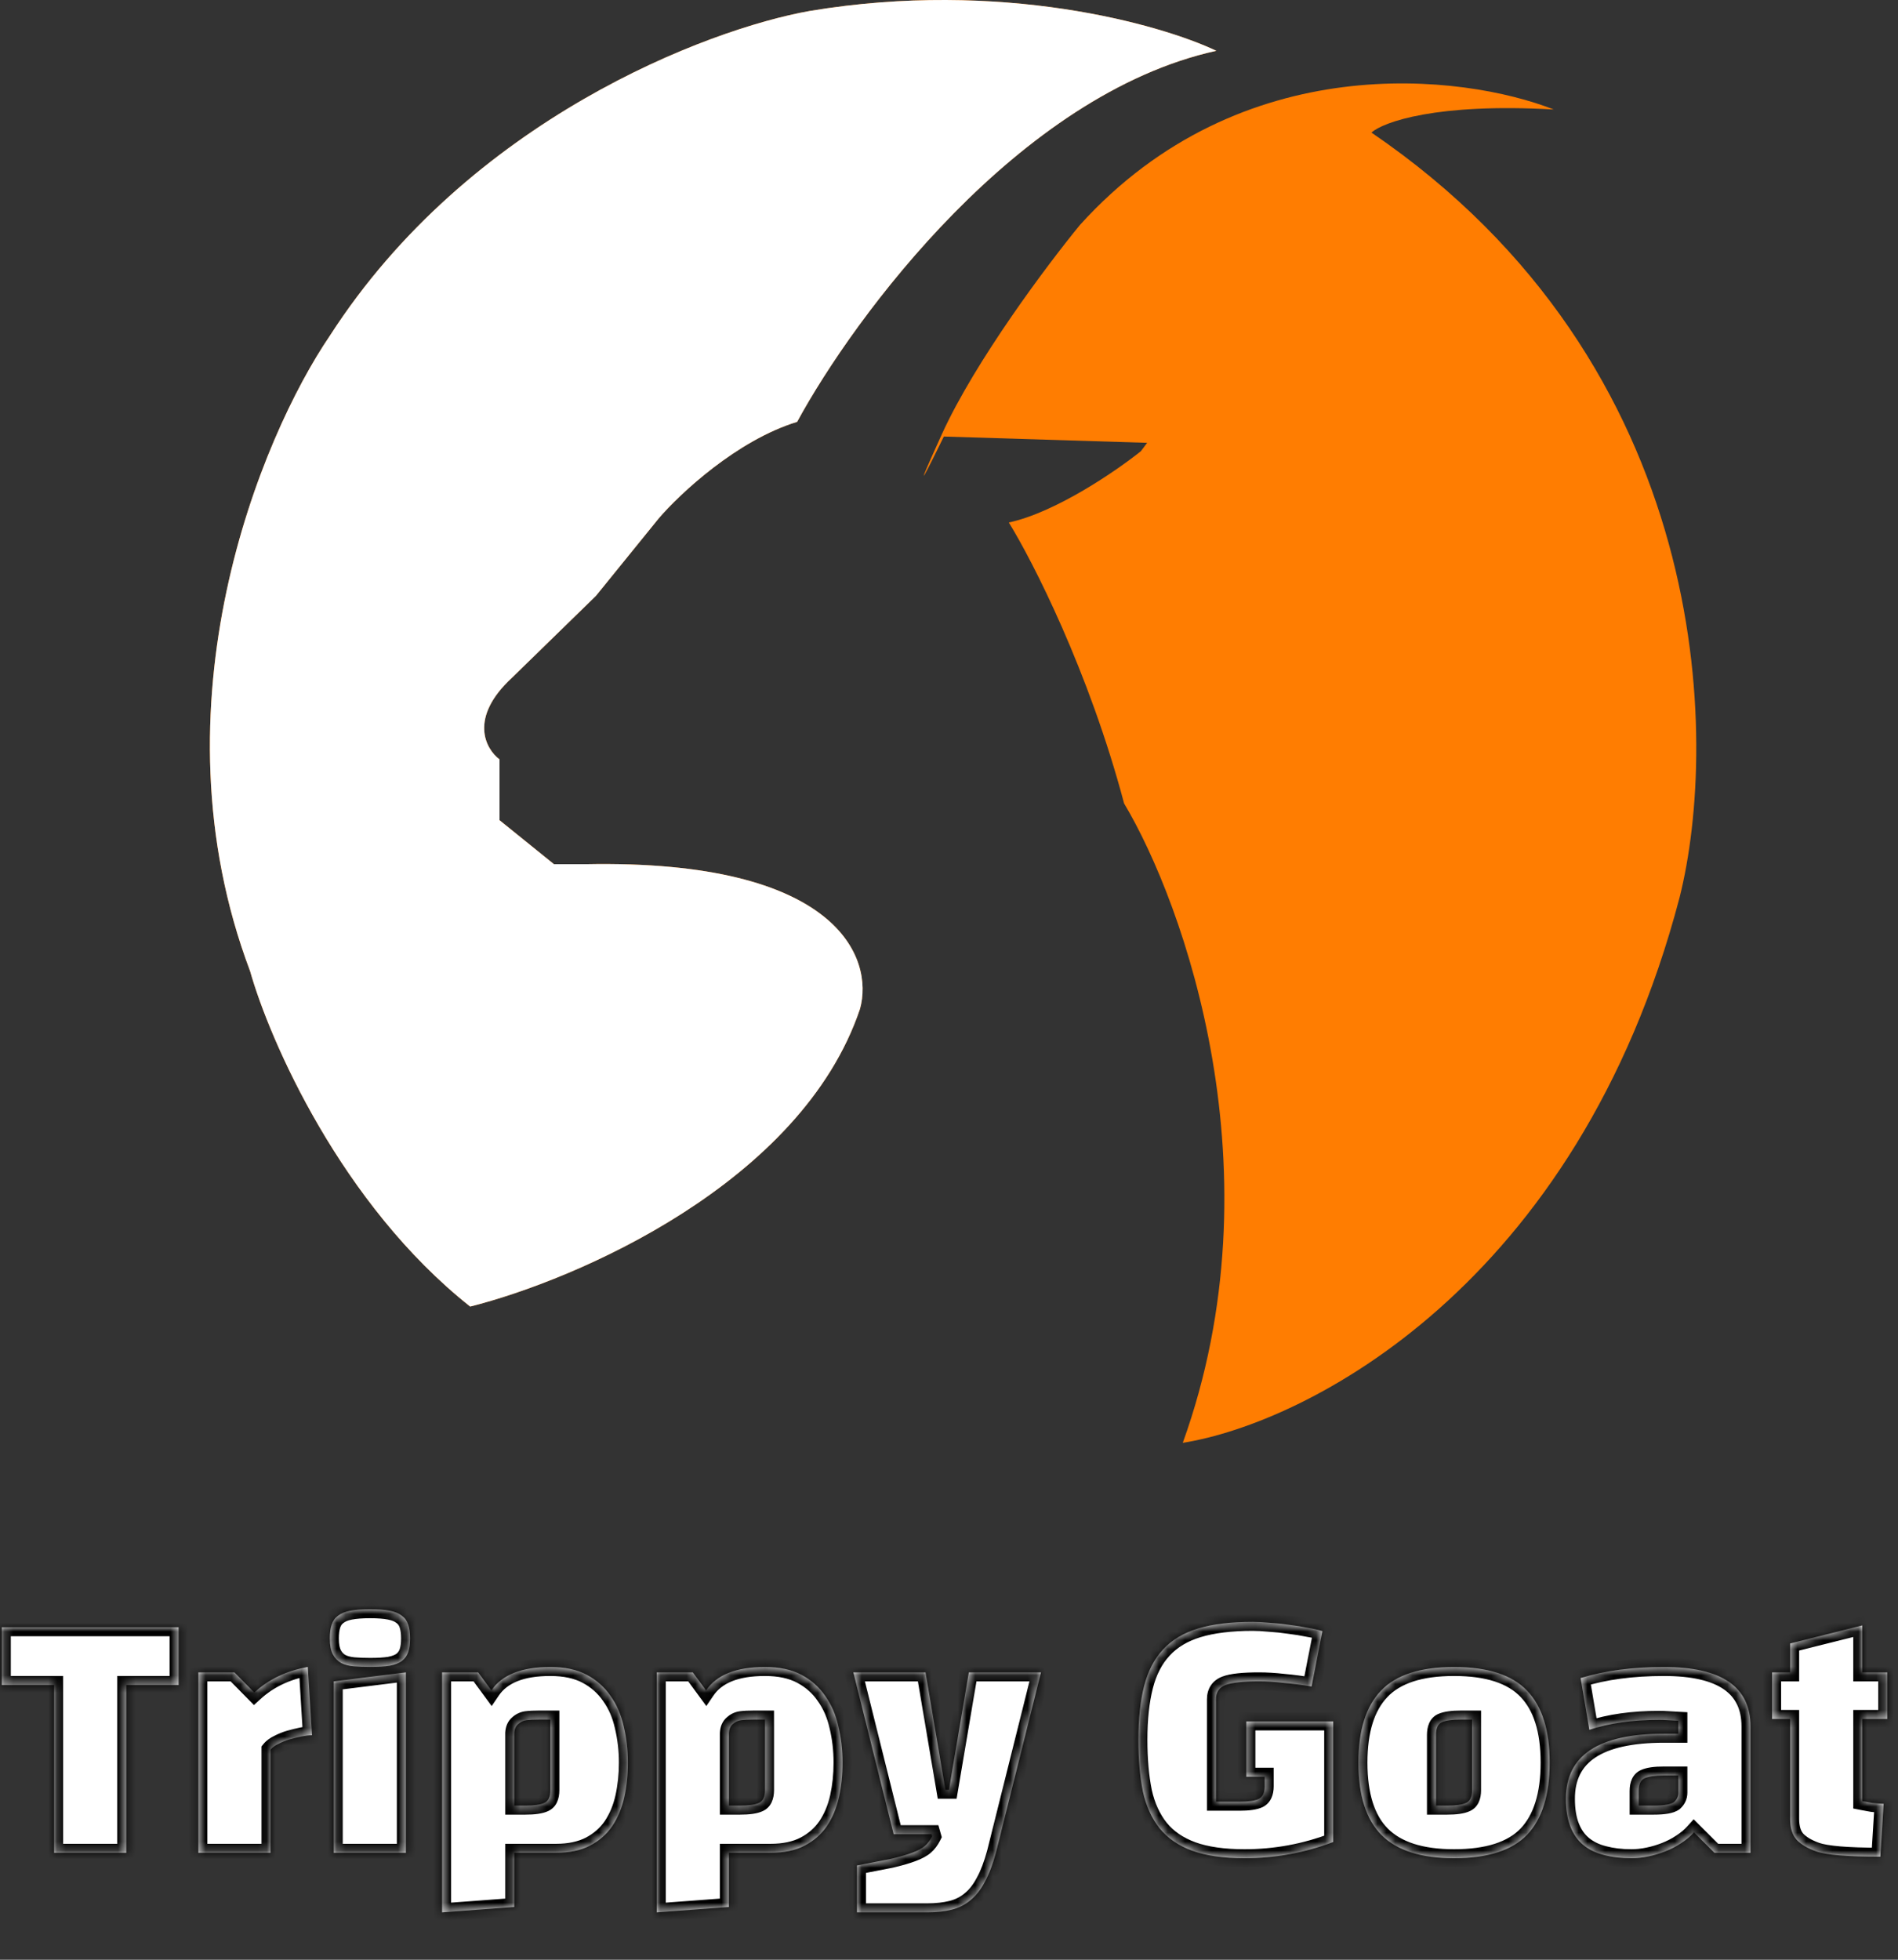 <svg width="217" height="224" viewBox="0 0 217 224" fill="none" xmlns="http://www.w3.org/2000/svg">
<rect x="0" y="0" width="217" height="224" fill="#333333" stroke="none"/>
<mask id="path-1-inside-1_912_2093" fill="white">
<path d="M20.421 185.997H0.206V192.597H6.188V211.781H14.439V192.597H20.421V185.997ZM22.677 211.781V191.154H26.803L29.072 193.457C30.722 191.944 32.762 190.97 35.191 190.535L35.672 198.339C35.352 198.339 34.962 198.385 34.504 198.476C34.045 198.568 33.575 198.683 33.094 198.82C32.636 198.958 32.212 199.13 31.822 199.336C31.432 199.519 31.134 199.737 30.928 199.989V211.781H22.677ZM46.406 211.781H38.155V192.185L46.406 191.154V211.781ZM37.708 187.269C37.708 186.65 37.776 186.134 37.914 185.722C38.051 185.286 38.292 184.942 38.636 184.69C38.98 184.415 39.45 184.22 40.045 184.106C40.641 183.991 41.398 183.934 42.315 183.934C43.231 183.934 43.976 183.991 44.549 184.106C45.145 184.22 45.615 184.415 45.959 184.69C46.303 184.942 46.543 185.286 46.681 185.722C46.818 186.134 46.887 186.65 46.887 187.269C46.887 187.887 46.818 188.403 46.681 188.816C46.543 189.228 46.303 189.572 45.959 189.847C45.615 190.099 45.145 190.283 44.549 190.397C43.976 190.489 43.231 190.535 42.315 190.535C41.65 190.535 41.031 190.512 40.458 190.466C39.908 190.42 39.427 190.294 39.014 190.088C38.602 189.859 38.281 189.526 38.051 189.091C37.822 188.655 37.708 188.048 37.708 187.269ZM50.543 218.588V191.154H54.669L56.181 193.216C57.396 191.429 59.642 190.535 62.92 190.535C64.57 190.535 65.957 190.833 67.08 191.429C68.203 192.024 69.108 192.827 69.796 193.835C70.506 194.821 71.01 195.978 71.308 197.307C71.629 198.637 71.79 200.023 71.79 201.467C71.79 202.865 71.652 204.183 71.377 205.421C71.102 206.659 70.644 207.759 70.002 208.721C69.36 209.661 68.512 210.406 67.458 210.956C66.404 211.506 65.097 211.781 63.539 211.781H58.794V217.97L50.543 218.588ZM58.794 198.098V206.384H60.066C61.075 206.384 61.797 206.281 62.232 206.074C62.691 205.868 62.92 205.387 62.92 204.63V196.551H61.648C61.052 196.551 60.571 196.574 60.204 196.62C59.837 196.666 59.516 196.815 59.241 197.067C58.966 197.296 58.817 197.64 58.794 198.098ZM75.086 218.588V191.154H79.211L80.724 193.216C81.939 191.429 84.185 190.535 87.462 190.535C89.112 190.535 90.499 190.833 91.622 191.429C92.745 192.024 93.651 192.827 94.338 193.835C95.049 194.821 95.553 195.978 95.851 197.307C96.172 198.637 96.332 200.023 96.332 201.467C96.332 202.865 96.195 204.183 95.92 205.421C95.645 206.659 95.186 207.759 94.544 208.721C93.903 209.661 93.055 210.406 92 210.956C90.946 211.506 89.64 211.781 88.081 211.781H83.337V217.97L75.086 218.588ZM83.337 198.098V206.384H84.609C85.617 206.384 86.339 206.281 86.775 206.074C87.233 205.868 87.462 205.387 87.462 204.63V196.551H86.19C85.594 196.551 85.113 196.574 84.746 196.62C84.38 196.666 84.059 196.815 83.784 197.067C83.509 197.296 83.36 197.64 83.337 198.098ZM106.504 209.65H102.172L97.565 191.154H105.816L108.085 204.562H108.498L110.767 191.154H119.018L113.861 211.781C113.495 213.134 113.07 214.245 112.589 215.116C112.131 215.987 111.592 216.675 110.973 217.179C110.355 217.706 109.633 218.073 108.807 218.279C108.005 218.485 107.066 218.588 105.988 218.588H97.978V213.225L101.863 212.469C103.857 212.01 105.152 211.518 105.748 210.991C105.908 210.853 106.057 210.693 106.195 210.509C106.332 210.326 106.458 210.12 106.573 209.89L106.504 209.65ZM144.591 204.183V203.083H142.493V196.757H152.429V210.544C149.175 211.781 145.794 212.4 142.287 212.4C139.881 212.4 137.887 212.114 136.305 211.541C134.747 210.968 133.509 210.12 132.592 208.997C131.675 207.851 131.034 206.441 130.667 204.768C130.323 203.072 130.151 201.101 130.151 198.855C130.151 196.471 130.369 194.431 130.804 192.735C131.24 191.016 131.962 189.618 132.97 188.541C133.979 187.441 135.32 186.638 136.993 186.134C138.666 185.63 140.74 185.378 143.215 185.378C143.765 185.378 144.407 185.412 145.141 185.481C145.897 185.527 146.653 185.607 147.41 185.722C148.166 185.813 148.877 185.928 149.541 186.065C150.229 186.18 150.779 186.306 151.191 186.444L149.954 192.769C148.831 192.586 147.765 192.448 146.757 192.357C145.748 192.242 144.808 192.185 143.937 192.185C142.127 192.185 140.855 192.322 140.121 192.597C139.388 192.873 139.021 193.423 139.021 194.248V205.937H141.737C142.746 205.937 143.468 205.834 143.903 205.627C144.361 205.398 144.591 204.917 144.591 204.183ZM155.308 201.467C155.308 197.777 156.167 195.038 157.886 193.251C159.605 191.44 162.39 190.535 166.24 190.535C170.091 190.535 172.876 191.44 174.595 193.251C176.314 195.038 177.173 197.777 177.173 201.467C177.173 205.157 176.314 207.908 174.595 209.718C172.876 211.506 170.091 212.4 166.24 212.4C162.481 212.4 159.72 211.518 157.955 209.753C156.19 207.988 155.308 205.226 155.308 201.467ZM164.178 198.304V206.384H165.45C166.458 206.384 167.18 206.281 167.615 206.074C168.074 205.868 168.303 205.387 168.303 204.63V196.551H167.031C166.023 196.551 165.289 196.654 164.831 196.861C164.395 197.067 164.178 197.548 164.178 198.304ZM190.237 190.535C196.838 190.535 200.139 192.804 200.139 197.342V211.781H196.013L193.675 209.443C193.263 209.902 192.77 210.314 192.197 210.681C191.647 211.048 191.051 211.357 190.409 211.609C189.768 211.861 189.114 212.056 188.45 212.194C187.785 212.331 187.143 212.4 186.524 212.4C185.356 212.4 184.301 212.274 183.362 212.022C182.445 211.793 181.666 211.415 181.024 210.887C180.382 210.36 179.889 209.661 179.545 208.79C179.202 207.919 179.03 206.854 179.03 205.593C179.03 200.642 182.766 198.167 190.237 198.167H191.888V196.689C191.452 196.666 191.051 196.643 190.684 196.62C190.341 196.597 190.02 196.585 189.722 196.585C186.628 196.585 183.957 196.964 181.711 197.72L180.714 191.807C183.465 190.959 186.639 190.535 190.237 190.535ZM187.35 204.699V206.384H189.069C190.26 206.384 191.04 206.246 191.406 205.971C191.727 205.673 191.888 205.318 191.888 204.905V202.946H190.203C189.218 202.946 188.496 203.049 188.037 203.255C187.579 203.461 187.35 203.943 187.35 204.699ZM204.666 196.482H202.603V191.154H204.666V187.853L212.917 185.79V191.154H215.771V196.482H212.917V205.868C213.261 205.937 213.639 206.005 214.052 206.074C214.464 206.12 214.9 206.154 215.358 206.177L214.98 212.228C211.221 212.228 208.769 212.022 207.623 211.609C206.66 211.266 205.927 210.83 205.422 210.303C204.918 209.753 204.666 208.951 204.666 207.896V196.482Z"/>
</mask>
<path d="M20.421 185.997H0.206V192.597H6.188V211.781H14.439V192.597H20.421V185.997ZM22.677 211.781V191.154H26.803L29.072 193.457C30.722 191.944 32.762 190.97 35.191 190.535L35.672 198.339C35.352 198.339 34.962 198.385 34.504 198.476C34.045 198.568 33.575 198.683 33.094 198.82C32.636 198.958 32.212 199.13 31.822 199.336C31.432 199.519 31.134 199.737 30.928 199.989V211.781H22.677ZM46.406 211.781H38.155V192.185L46.406 191.154V211.781ZM37.708 187.269C37.708 186.65 37.776 186.134 37.914 185.722C38.051 185.286 38.292 184.942 38.636 184.69C38.98 184.415 39.45 184.22 40.045 184.106C40.641 183.991 41.398 183.934 42.315 183.934C43.231 183.934 43.976 183.991 44.549 184.106C45.145 184.22 45.615 184.415 45.959 184.69C46.303 184.942 46.543 185.286 46.681 185.722C46.818 186.134 46.887 186.65 46.887 187.269C46.887 187.887 46.818 188.403 46.681 188.816C46.543 189.228 46.303 189.572 45.959 189.847C45.615 190.099 45.145 190.283 44.549 190.397C43.976 190.489 43.231 190.535 42.315 190.535C41.65 190.535 41.031 190.512 40.458 190.466C39.908 190.42 39.427 190.294 39.014 190.088C38.602 189.859 38.281 189.526 38.051 189.091C37.822 188.655 37.708 188.048 37.708 187.269ZM50.543 218.588V191.154H54.669L56.181 193.216C57.396 191.429 59.642 190.535 62.92 190.535C64.57 190.535 65.957 190.833 67.08 191.429C68.203 192.024 69.108 192.827 69.796 193.835C70.506 194.821 71.01 195.978 71.308 197.307C71.629 198.637 71.79 200.023 71.79 201.467C71.79 202.865 71.652 204.183 71.377 205.421C71.102 206.659 70.644 207.759 70.002 208.721C69.36 209.661 68.512 210.406 67.458 210.956C66.404 211.506 65.097 211.781 63.539 211.781H58.794V217.97L50.543 218.588ZM58.794 198.098V206.384H60.066C61.075 206.384 61.797 206.281 62.232 206.074C62.691 205.868 62.92 205.387 62.92 204.63V196.551H61.648C61.052 196.551 60.571 196.574 60.204 196.62C59.837 196.666 59.516 196.815 59.241 197.067C58.966 197.296 58.817 197.64 58.794 198.098ZM75.086 218.588V191.154H79.211L80.724 193.216C81.939 191.429 84.185 190.535 87.462 190.535C89.112 190.535 90.499 190.833 91.622 191.429C92.745 192.024 93.651 192.827 94.338 193.835C95.049 194.821 95.553 195.978 95.851 197.307C96.172 198.637 96.332 200.023 96.332 201.467C96.332 202.865 96.195 204.183 95.92 205.421C95.645 206.659 95.186 207.759 94.544 208.721C93.903 209.661 93.055 210.406 92 210.956C90.946 211.506 89.64 211.781 88.081 211.781H83.337V217.97L75.086 218.588ZM83.337 198.098V206.384H84.609C85.617 206.384 86.339 206.281 86.775 206.074C87.233 205.868 87.462 205.387 87.462 204.63V196.551H86.19C85.594 196.551 85.113 196.574 84.746 196.62C84.38 196.666 84.059 196.815 83.784 197.067C83.509 197.296 83.36 197.64 83.337 198.098ZM106.504 209.65H102.172L97.565 191.154H105.816L108.085 204.562H108.498L110.767 191.154H119.018L113.861 211.781C113.495 213.134 113.07 214.245 112.589 215.116C112.131 215.987 111.592 216.675 110.973 217.179C110.355 217.706 109.633 218.073 108.807 218.279C108.005 218.485 107.066 218.588 105.988 218.588H97.978V213.225L101.863 212.469C103.857 212.01 105.152 211.518 105.748 210.991C105.908 210.853 106.057 210.693 106.195 210.509C106.332 210.326 106.458 210.12 106.573 209.89L106.504 209.65ZM144.591 204.183V203.083H142.493V196.757H152.429V210.544C149.175 211.781 145.794 212.4 142.287 212.4C139.881 212.4 137.887 212.114 136.305 211.541C134.747 210.968 133.509 210.12 132.592 208.997C131.675 207.851 131.034 206.441 130.667 204.768C130.323 203.072 130.151 201.101 130.151 198.855C130.151 196.471 130.369 194.431 130.804 192.735C131.24 191.016 131.962 189.618 132.97 188.541C133.979 187.441 135.32 186.638 136.993 186.134C138.666 185.63 140.74 185.378 143.215 185.378C143.765 185.378 144.407 185.412 145.141 185.481C145.897 185.527 146.653 185.607 147.41 185.722C148.166 185.813 148.877 185.928 149.541 186.065C150.229 186.18 150.779 186.306 151.191 186.444L149.954 192.769C148.831 192.586 147.765 192.448 146.757 192.357C145.748 192.242 144.808 192.185 143.937 192.185C142.127 192.185 140.855 192.322 140.121 192.597C139.388 192.873 139.021 193.423 139.021 194.248V205.937H141.737C142.746 205.937 143.468 205.834 143.903 205.627C144.361 205.398 144.591 204.917 144.591 204.183ZM155.308 201.467C155.308 197.777 156.167 195.038 157.886 193.251C159.605 191.44 162.39 190.535 166.24 190.535C170.091 190.535 172.876 191.44 174.595 193.251C176.314 195.038 177.173 197.777 177.173 201.467C177.173 205.157 176.314 207.908 174.595 209.718C172.876 211.506 170.091 212.4 166.24 212.4C162.481 212.4 159.72 211.518 157.955 209.753C156.19 207.988 155.308 205.226 155.308 201.467ZM164.178 198.304V206.384H165.45C166.458 206.384 167.18 206.281 167.615 206.074C168.074 205.868 168.303 205.387 168.303 204.63V196.551H167.031C166.023 196.551 165.289 196.654 164.831 196.861C164.395 197.067 164.178 197.548 164.178 198.304ZM190.237 190.535C196.838 190.535 200.139 192.804 200.139 197.342V211.781H196.013L193.675 209.443C193.263 209.902 192.77 210.314 192.197 210.681C191.647 211.048 191.051 211.357 190.409 211.609C189.768 211.861 189.114 212.056 188.45 212.194C187.785 212.331 187.143 212.4 186.524 212.4C185.356 212.4 184.301 212.274 183.362 212.022C182.445 211.793 181.666 211.415 181.024 210.887C180.382 210.36 179.889 209.661 179.545 208.79C179.202 207.919 179.03 206.854 179.03 205.593C179.03 200.642 182.766 198.167 190.237 198.167H191.888V196.689C191.452 196.666 191.051 196.643 190.684 196.62C190.341 196.597 190.02 196.585 189.722 196.585C186.628 196.585 183.957 196.964 181.711 197.72L180.714 191.807C183.465 190.959 186.639 190.535 190.237 190.535ZM187.35 204.699V206.384H189.069C190.26 206.384 191.04 206.246 191.406 205.971C191.727 205.673 191.888 205.318 191.888 204.905V202.946H190.203C189.218 202.946 188.496 203.049 188.037 203.255C187.579 203.461 187.35 203.943 187.35 204.699ZM204.666 196.482H202.603V191.154H204.666V187.853L212.917 185.79V191.154H215.771V196.482H212.917V205.868C213.261 205.937 213.639 206.005 214.052 206.074C214.464 206.12 214.9 206.154 215.358 206.177L214.98 212.228C211.221 212.228 208.769 212.022 207.623 211.609C206.66 211.266 205.927 210.83 205.422 210.303C204.918 209.753 204.666 208.951 204.666 207.896V196.482Z" fill="white"/>
<path d="M20.421 185.997H21.453V184.965H20.421V185.997ZM0.206 185.997V184.965H-0.825V185.997H0.206ZM0.206 192.597H-0.825V193.629H0.206V192.597ZM6.188 192.597H7.22V191.566H6.188V192.597ZM6.188 211.781H5.157V212.813H6.188V211.781ZM14.439 211.781V212.813H15.471V211.781H14.439ZM14.439 192.597V191.566H13.408V192.597H14.439ZM20.421 192.597V193.629H21.453V192.597H20.421ZM20.421 184.965H0.206V187.028H20.421V184.965ZM-0.825 185.997V192.597H1.238V185.997H-0.825ZM0.206 193.629H6.188V191.566H0.206V193.629ZM5.157 192.597V211.781H7.22V192.597H5.157ZM6.188 212.813H14.439V210.75H6.188V212.813ZM15.471 211.781V192.597H13.408V211.781H15.471ZM14.439 193.629H20.421V191.566H14.439V193.629ZM21.453 192.597V185.997H19.39V192.597H21.453ZM22.677 211.781H21.646V212.813H22.677V211.781ZM22.677 191.154V190.122H21.646V191.154H22.677ZM26.803 191.154L27.537 190.43L27.234 190.122H26.803V191.154ZM29.072 193.457L28.337 194.181L29.035 194.89L29.769 194.217L29.072 193.457ZM35.191 190.535L36.221 190.471L36.149 189.315L35.009 189.519L35.191 190.535ZM35.672 198.339V199.37H36.77L36.702 198.275L35.672 198.339ZM33.094 198.82L32.811 197.828L32.798 197.832L33.094 198.82ZM31.822 199.336L32.261 200.269L32.283 200.259L32.305 200.247L31.822 199.336ZM30.928 199.989L30.13 199.336L29.897 199.621V199.989H30.928ZM30.928 211.781V212.813H31.959V211.781H30.928ZM23.708 211.781V191.154H21.646V211.781H23.708ZM22.677 192.185H26.803V190.122H22.677V192.185ZM26.068 191.877L28.337 194.181L29.806 192.733L27.537 190.43L26.068 191.877ZM29.769 194.217C31.26 192.85 33.116 191.955 35.373 191.55L35.009 189.519C32.408 189.986 30.183 191.039 28.375 192.697L29.769 194.217ZM34.162 190.598L34.643 198.402L36.702 198.275L36.221 190.471L34.162 190.598ZM35.672 197.307C35.261 197.307 34.799 197.365 34.301 197.465L34.706 199.488C35.125 199.404 35.443 199.37 35.672 199.37V197.307ZM34.301 197.465C33.814 197.563 33.317 197.684 32.811 197.828L33.377 199.812C33.834 199.681 34.277 199.574 34.706 199.488L34.301 197.465ZM32.798 197.832C32.28 197.987 31.793 198.184 31.339 198.424L32.305 200.247C32.63 200.075 32.991 199.928 33.39 199.808L32.798 197.832ZM31.383 198.403C30.897 198.631 30.46 198.933 30.13 199.336L31.726 200.642C31.809 200.541 31.968 200.407 32.261 200.269L31.383 198.403ZM29.897 199.989V211.781H31.959V199.989H29.897ZM30.928 210.75H22.677V212.813H30.928V210.75ZM46.406 211.781V212.813H47.437V211.781H46.406ZM38.155 211.781H37.123V212.813H38.155V211.781ZM38.155 192.185L38.027 191.161L37.123 191.274V192.185H38.155ZM46.406 191.154H47.437V189.985L46.278 190.13L46.406 191.154ZM37.914 185.722L38.892 186.048L38.895 186.04L38.897 186.032L37.914 185.722ZM38.636 184.69L39.246 185.522L39.263 185.509L39.28 185.496L38.636 184.69ZM40.045 184.106L39.851 183.093V183.093L40.045 184.106ZM44.549 184.106L44.347 185.117L44.354 185.119L44.549 184.106ZM45.959 184.69L45.314 185.496L45.331 185.509L45.349 185.522L45.959 184.69ZM46.681 185.722L45.697 186.032L45.7 186.04L45.702 186.048L46.681 185.722ZM46.681 188.816L47.659 189.142V189.142L46.681 188.816ZM45.959 189.847L46.569 190.679L46.586 190.666L46.603 190.652L45.959 189.847ZM44.549 190.397L44.712 191.416L44.728 191.413L44.744 191.41L44.549 190.397ZM40.458 190.466L40.372 191.494L40.376 191.494L40.458 190.466ZM39.014 190.088L38.513 190.989L38.533 191L38.553 191.01L39.014 190.088ZM38.051 189.091L38.964 188.61L38.051 189.091ZM46.406 210.75H38.155V212.813H46.406V210.75ZM39.186 211.781V192.185H37.123V211.781H39.186ZM38.282 193.208L46.534 192.177L46.278 190.13L38.027 191.161L38.282 193.208ZM45.374 191.154V211.781H47.437V191.154H45.374ZM38.739 187.269C38.739 186.718 38.801 186.321 38.892 186.048L36.935 185.395C36.752 185.947 36.676 186.582 36.676 187.269H38.739ZM38.897 186.032C38.974 185.79 39.092 185.635 39.246 185.522L38.026 183.858C37.492 184.25 37.129 184.782 36.93 185.411L38.897 186.032ZM39.28 185.496C39.453 185.357 39.75 185.213 40.24 185.119L39.851 183.093C39.149 183.228 38.506 183.473 37.992 183.885L39.28 185.496ZM40.24 185.119C40.748 185.021 41.434 184.965 42.315 184.965V182.902C41.362 182.902 40.534 182.961 39.851 183.093L40.24 185.119ZM42.315 184.965C43.197 184.965 43.867 185.021 44.347 185.117L44.751 183.094C44.085 182.961 43.266 182.902 42.315 182.902V184.965ZM44.354 185.119C44.845 185.213 45.141 185.357 45.314 185.496L46.603 183.885C46.088 183.473 45.445 183.228 44.744 183.093L44.354 185.119ZM45.349 185.522C45.503 185.635 45.621 185.79 45.697 186.032L47.664 185.411C47.466 184.782 47.102 184.25 46.569 183.858L45.349 185.522ZM45.702 186.048C45.793 186.321 45.856 186.718 45.856 187.269H47.918C47.918 186.582 47.843 185.947 47.659 185.395L45.702 186.048ZM45.856 187.269C45.856 187.82 45.793 188.216 45.702 188.49L47.659 189.142C47.843 188.59 47.918 187.955 47.918 187.269H45.856ZM45.702 188.49C45.628 188.711 45.505 188.889 45.314 189.042L46.603 190.652C47.1 190.255 47.458 189.746 47.659 189.142L45.702 188.49ZM45.349 189.015C45.169 189.147 44.859 189.287 44.354 189.384L44.744 191.41C45.431 191.278 46.061 191.051 46.569 190.679L45.349 189.015ZM44.386 189.379C43.889 189.458 43.204 189.503 42.315 189.503V191.566C43.258 191.566 44.064 191.519 44.712 191.416L44.386 189.379ZM42.315 189.503C41.673 189.503 41.082 189.481 40.54 189.438L40.376 191.494C40.98 191.542 41.627 191.566 42.315 191.566V189.503ZM40.544 189.438C40.099 189.401 39.75 189.303 39.475 189.165L38.553 191.01C39.103 191.286 39.717 191.439 40.372 191.494L40.544 189.438ZM39.515 189.186C39.285 189.059 39.104 188.876 38.964 188.61L37.139 189.571C37.457 190.176 37.918 190.658 38.513 190.989L39.515 189.186ZM38.964 188.61C38.846 188.385 38.739 187.968 38.739 187.269H36.676C36.676 188.127 36.799 188.926 37.139 189.571L38.964 188.61ZM50.543 218.588H49.512V219.7L50.62 219.617L50.543 218.588ZM50.543 191.154V190.122H49.512V191.154H50.543ZM54.669 191.154L55.501 190.544L55.191 190.122H54.669V191.154ZM56.181 193.216L55.35 193.826L56.214 195.004L57.035 193.796L56.181 193.216ZM67.08 191.429L66.596 192.34V192.34L67.08 191.429ZM69.796 193.835L68.944 194.416L68.951 194.427L68.959 194.438L69.796 193.835ZM71.308 197.307L70.302 197.533L70.304 197.541L70.306 197.549L71.308 197.307ZM71.377 205.421L70.37 205.197V205.197L71.377 205.421ZM70.002 208.721L70.854 209.303L70.86 209.294L70.002 208.721ZM58.794 211.781V210.75H57.763V211.781H58.794ZM58.794 217.97L58.871 218.998L59.826 218.926V217.97H58.794ZM58.794 198.098L57.764 198.047L57.763 198.072V198.098H58.794ZM58.794 206.384H57.763V207.415H58.794V206.384ZM62.232 206.074L61.809 205.134L61.8 205.138L61.791 205.142L62.232 206.074ZM62.92 196.551H63.951V195.52H62.92V196.551ZM59.241 197.067L59.902 197.859L59.92 197.844L59.938 197.827L59.241 197.067ZM51.575 218.588V191.154H49.512V218.588H51.575ZM50.543 192.185H54.669V190.122H50.543V192.185ZM53.837 191.763L55.35 193.826L57.013 192.606L55.501 190.544L53.837 191.763ZM57.035 193.796C57.972 192.416 59.799 191.566 62.92 191.566V189.503C59.486 189.503 56.82 190.442 55.328 192.637L57.035 193.796ZM62.92 191.566C64.45 191.566 65.66 191.843 66.596 192.34L67.563 190.517C66.254 189.823 64.69 189.503 62.92 189.503V191.566ZM66.596 192.34C67.578 192.86 68.354 193.552 68.944 194.416L70.648 193.254C69.862 192.102 68.828 191.188 67.563 190.517L66.596 192.34ZM68.959 194.438C69.579 195.298 70.031 196.323 70.302 197.533L72.315 197.082C71.99 195.633 71.434 194.344 70.632 193.232L68.959 194.438ZM70.306 197.549C70.607 198.795 70.758 200.1 70.758 201.467H72.821C72.821 199.946 72.652 198.478 72.311 197.065L70.306 197.549ZM70.758 201.467C70.758 202.798 70.628 204.04 70.37 205.197L72.384 205.645C72.677 204.327 72.821 202.933 72.821 201.467H70.758ZM70.37 205.197C70.12 206.323 69.709 207.302 69.144 208.149L70.86 209.294C71.579 208.215 72.084 206.995 72.384 205.645L70.37 205.197ZM69.15 208.14C68.609 208.933 67.892 209.566 66.981 210.042L67.935 211.871C69.133 211.246 70.112 210.389 70.854 209.303L69.15 208.14ZM66.981 210.042C66.112 210.495 64.981 210.75 63.539 210.75V212.813C65.214 212.813 66.695 212.518 67.935 211.871L66.981 210.042ZM63.539 210.75H58.794V212.813H63.539V210.75ZM57.763 211.781V217.97H59.826V211.781H57.763ZM58.717 216.941L50.466 217.56L50.62 219.617L58.871 218.998L58.717 216.941ZM57.763 198.098V206.384H59.826V198.098H57.763ZM58.794 207.415H60.066V205.352H58.794V207.415ZM60.066 207.415C61.096 207.415 62.017 207.317 62.674 207.006L61.791 205.142C61.576 205.244 61.053 205.352 60.066 205.352V207.415ZM62.656 207.015C63.658 206.564 63.951 205.56 63.951 204.63H61.889C61.889 204.915 61.844 205.058 61.817 205.115C61.805 205.14 61.799 205.143 61.804 205.139C61.809 205.133 61.814 205.132 61.809 205.134L62.656 207.015ZM63.951 204.63V196.551H61.889V204.63H63.951ZM62.92 195.52H61.648V197.583H62.92V195.52ZM61.648 195.52C61.032 195.52 60.503 195.543 60.076 195.596L60.332 197.643C60.639 197.605 61.072 197.583 61.648 197.583V195.52ZM60.076 195.596C59.495 195.669 58.975 195.911 58.544 196.307L59.938 197.827C60.057 197.718 60.18 197.662 60.332 197.643L60.076 195.596ZM58.581 196.274C58.026 196.737 57.797 197.387 57.764 198.047L59.825 198.15C59.831 198.017 59.854 197.943 59.87 197.907C59.883 197.876 59.894 197.866 59.902 197.859L58.581 196.274ZM75.086 218.588H74.054V219.7L75.163 219.617L75.086 218.588ZM75.086 191.154V190.122H74.054V191.154H75.086ZM79.211 191.154L80.043 190.544L79.734 190.122H79.211V191.154ZM80.724 193.216L79.892 193.826L80.756 195.004L81.577 193.796L80.724 193.216ZM91.622 191.429L91.139 192.34V192.34L91.622 191.429ZM94.338 193.835L93.486 194.416L93.494 194.427L93.502 194.438L94.338 193.835ZM95.851 197.307L94.844 197.533L94.846 197.541L94.848 197.549L95.851 197.307ZM95.92 205.421L94.913 205.197V205.197L95.92 205.421ZM94.544 208.721L95.396 209.303L95.403 209.294L94.544 208.721ZM83.337 211.781V210.75H82.305V211.781H83.337ZM83.337 217.97L83.414 218.998L84.368 218.926V217.97H83.337ZM83.337 198.098L82.307 198.047L82.305 198.072V198.098H83.337ZM83.337 206.384H82.305V207.415H83.337V206.384ZM86.775 206.074L86.352 205.134L86.342 205.138L86.333 205.142L86.775 206.074ZM87.462 196.551H88.494V195.52H87.462V196.551ZM83.784 197.067L84.444 197.859L84.463 197.844L84.481 197.827L83.784 197.067ZM76.117 218.588V191.154H74.054V218.588H76.117ZM75.086 192.185H79.211V190.122H75.086V192.185ZM78.379 191.763L79.892 193.826L81.556 192.606L80.043 190.544L78.379 191.763ZM81.577 193.796C82.515 192.416 84.341 191.566 87.462 191.566V189.503C84.028 189.503 81.362 190.442 79.871 192.637L81.577 193.796ZM87.462 191.566C88.993 191.566 90.202 191.843 91.139 192.34L92.106 190.517C90.796 189.823 89.232 189.503 87.462 189.503V191.566ZM91.139 192.34C92.12 192.86 92.897 193.552 93.486 194.416L95.19 193.254C94.404 192.102 93.37 191.188 92.106 190.517L91.139 192.34ZM93.502 194.438C94.121 195.298 94.573 196.323 94.844 197.533L96.857 197.082C96.533 195.633 95.976 194.344 95.175 193.232L93.502 194.438ZM94.848 197.549C95.149 198.795 95.301 200.1 95.301 201.467H97.364C97.364 199.946 97.195 198.478 96.853 197.065L94.848 197.549ZM95.301 201.467C95.301 202.798 95.17 204.04 94.913 205.197L96.927 205.645C97.219 204.327 97.364 202.933 97.364 201.467H95.301ZM94.913 205.197C94.663 206.323 94.251 207.302 93.686 208.149L95.403 209.294C96.121 208.215 96.626 206.995 96.927 205.645L94.913 205.197ZM93.693 208.14C93.151 208.933 92.434 209.566 91.523 210.042L92.478 211.871C93.675 211.246 94.654 210.389 95.396 209.303L93.693 208.14ZM91.523 210.042C90.655 210.495 89.523 210.75 88.081 210.75V212.813C89.756 212.813 91.237 212.518 92.478 211.871L91.523 210.042ZM88.081 210.75H83.337V212.813H88.081V210.75ZM82.305 211.781V217.97H84.368V211.781H82.305ZM83.26 216.941L75.009 217.56L75.163 219.617L83.414 218.998L83.26 216.941ZM82.305 198.098V206.384H84.368V198.098H82.305ZM83.337 207.415H84.609V205.352H83.337V207.415ZM84.609 207.415C85.639 207.415 86.56 207.317 87.216 207.006L86.333 205.142C86.119 205.244 85.596 205.352 84.609 205.352V207.415ZM87.198 207.015C88.2 206.564 88.494 205.56 88.494 204.63H86.431C86.431 204.915 86.386 205.058 86.359 205.115C86.348 205.14 86.341 205.143 86.346 205.139C86.352 205.133 86.356 205.132 86.352 205.134L87.198 207.015ZM88.494 204.63V196.551H86.431V204.63H88.494ZM87.462 195.52H86.19V197.583H87.462V195.52ZM86.19 195.52C85.574 195.52 85.045 195.543 84.618 195.596L84.874 197.643C85.181 197.605 85.615 197.583 86.19 197.583V195.52ZM84.618 195.596C84.037 195.669 83.518 195.911 83.087 196.307L84.481 197.827C84.6 197.718 84.722 197.662 84.874 197.643L84.618 195.596ZM83.123 196.274C82.569 196.737 82.34 197.387 82.307 198.047L84.367 198.15C84.374 198.017 84.396 197.943 84.412 197.907C84.425 197.876 84.436 197.866 84.444 197.859L83.123 196.274ZM106.504 209.65L107.496 209.366L107.282 208.618H106.504V209.65ZM102.172 209.65L101.171 209.899L101.366 210.681H102.172V209.65ZM97.565 191.154V190.122H96.246L96.564 191.403L97.565 191.154ZM105.816 191.154L106.833 190.981L106.688 190.122H105.816V191.154ZM108.085 204.562L107.069 204.734L107.214 205.593H108.085V204.562ZM108.498 204.562V205.593H109.37L109.515 204.734L108.498 204.562ZM110.767 191.154V190.122H109.896L109.75 190.981L110.767 191.154ZM119.018 191.154L120.019 191.404L120.339 190.122H119.018V191.154ZM113.861 211.781L114.857 212.051L114.859 212.041L114.862 212.031L113.861 211.781ZM112.589 215.116L111.686 214.617L111.681 214.626L111.676 214.636L112.589 215.116ZM110.973 217.179L110.322 216.379L110.313 216.386L110.305 216.394L110.973 217.179ZM108.807 218.279L108.557 217.278L108.551 217.28L108.807 218.279ZM97.978 218.588H96.947V219.62H97.978V218.588ZM97.978 213.225L97.781 212.213L96.947 212.375V213.225H97.978ZM101.863 212.469L102.06 213.481L102.077 213.478L102.094 213.474L101.863 212.469ZM105.748 210.991L105.076 210.207L105.07 210.213L105.064 210.218L105.748 210.991ZM106.195 210.509L107.02 211.128V211.128L106.195 210.509ZM106.573 209.89L107.495 210.352L107.675 209.993L107.564 209.607L106.573 209.89ZM106.504 208.618H102.172V210.681H106.504V208.618ZM103.173 209.4L98.566 190.904L96.564 191.403L101.171 209.899L103.173 209.4ZM97.565 192.185H105.816V190.122H97.565V192.185ZM104.799 191.326L107.069 204.734L109.102 204.389L106.833 190.981L104.799 191.326ZM108.085 205.593H108.498V203.53H108.085V205.593ZM109.515 204.734L111.784 191.326L109.75 190.981L107.481 204.389L109.515 204.734ZM110.767 192.185H119.018V190.122H110.767V192.185ZM118.018 190.903L112.861 211.531L114.862 212.031L120.019 191.404L118.018 190.903ZM112.866 211.511C112.513 212.813 112.115 213.841 111.686 214.617L113.492 215.615C114.026 214.649 114.476 213.454 114.857 212.051L112.866 211.511ZM111.676 214.636C111.268 215.412 110.811 215.981 110.322 216.379L111.625 217.978C112.373 217.369 112.993 216.562 113.502 215.596L111.676 214.636ZM110.305 216.394C109.812 216.813 109.235 217.109 108.557 217.278L109.058 219.28C110.03 219.037 110.897 218.599 111.642 217.964L110.305 216.394ZM108.551 217.28C107.853 217.459 107.003 217.557 105.988 217.557V219.62C107.128 219.62 108.157 219.511 109.064 219.278L108.551 217.28ZM105.988 217.557H97.978V219.62H105.988V217.557ZM99.009 218.588V213.225H96.947V218.588H99.009ZM98.175 214.238L102.06 213.481L101.666 211.456L97.781 212.213L98.175 214.238ZM102.094 213.474C103.117 213.239 103.989 212.989 104.696 212.719C105.387 212.457 105.995 212.148 106.431 211.763L105.064 210.218C104.904 210.36 104.567 210.562 103.963 210.792C103.375 211.015 102.602 211.241 101.632 211.464L102.094 213.474ZM106.419 211.774C106.641 211.583 106.841 211.367 107.02 211.128L105.369 209.89C105.273 210.019 105.175 210.123 105.076 210.207L106.419 211.774ZM107.02 211.128C107.198 210.89 107.356 210.63 107.495 210.352L105.65 209.429C105.56 209.609 105.466 209.762 105.369 209.89L107.02 211.128ZM107.564 209.607L107.496 209.366L105.512 209.933L105.581 210.174L107.564 209.607ZM144.591 203.083H145.622V202.052H144.591V203.083ZM142.493 203.083H141.462V204.115H142.493V203.083ZM142.493 196.757V195.726H141.462V196.757H142.493ZM152.429 196.757H153.461V195.726H152.429V196.757ZM152.429 210.544L152.796 211.508L153.461 211.255V210.544H152.429ZM136.305 211.541L135.949 212.509L135.954 212.51L136.305 211.541ZM132.592 208.997L131.787 209.641L131.793 209.649L132.592 208.997ZM130.667 204.768L129.656 204.973L129.658 204.981L129.659 204.989L130.667 204.768ZM130.804 192.735L131.803 192.991L131.804 192.988L130.804 192.735ZM132.97 188.541L133.723 189.246L133.731 189.238L132.97 188.541ZM136.993 186.134L136.695 185.147L136.993 186.134ZM145.141 185.481L145.044 186.508L145.061 186.509L145.078 186.51L145.141 185.481ZM147.41 185.722L147.255 186.741L147.27 186.744L147.286 186.745L147.41 185.722ZM149.541 186.065L149.332 187.075L149.352 187.079L149.372 187.083L149.541 186.065ZM151.191 186.444L152.204 186.642L152.378 185.752L151.518 185.465L151.191 186.444ZM149.954 192.769L149.788 193.787L150.774 193.948L150.966 192.967L149.954 192.769ZM146.757 192.357L146.64 193.382L146.652 193.383L146.663 193.384L146.757 192.357ZM139.021 205.937H137.99V206.968H139.021V205.937ZM143.903 205.627L144.345 206.559L144.354 206.555L144.364 206.55L143.903 205.627ZM145.622 204.183V203.083H143.559V204.183H145.622ZM144.591 202.052H142.493V204.115H144.591V202.052ZM143.525 203.083V196.757H141.462V203.083H143.525ZM142.493 197.789H152.429V195.726H142.493V197.789ZM151.398 196.757V210.544H153.461V196.757H151.398ZM152.063 209.58C148.926 210.772 145.67 211.369 142.287 211.369V213.431C145.918 213.431 149.423 212.79 152.796 211.508L152.063 209.58ZM142.287 211.369C139.953 211.369 138.088 211.09 136.656 210.571L135.954 212.51C137.685 213.138 139.808 213.431 142.287 213.431V211.369ZM136.661 210.573C135.25 210.054 134.175 209.305 133.391 208.344L131.793 209.649C132.843 210.935 134.243 211.881 135.949 212.509L136.661 210.573ZM133.398 208.352C132.595 207.349 132.013 206.091 131.674 204.547L129.659 204.989C130.054 206.791 130.756 208.352 131.787 209.641L133.398 208.352ZM131.678 204.563C131.351 202.951 131.183 201.051 131.183 198.855H129.12C129.12 201.15 129.295 203.193 129.656 204.973L131.678 204.563ZM131.183 198.855C131.183 196.529 131.396 194.58 131.803 192.991L129.805 192.478C129.342 194.282 129.12 196.413 129.12 198.855H131.183ZM131.804 192.988C132.205 191.404 132.856 190.172 133.723 189.246L132.217 187.836C131.068 189.064 130.274 190.628 129.805 192.482L131.804 192.988ZM133.731 189.238C134.594 188.296 135.764 187.582 137.29 187.122L136.695 185.147C134.875 185.695 133.364 186.585 132.21 187.844L133.731 189.238ZM137.29 187.122C138.836 186.656 140.803 186.409 143.215 186.409V184.346C140.678 184.346 138.496 184.604 136.695 185.147L137.29 187.122ZM143.215 186.409C143.725 186.409 144.333 186.441 145.044 186.508L145.237 184.454C144.481 184.383 143.806 184.346 143.215 184.346V186.409ZM145.078 186.51C145.803 186.554 146.529 186.631 147.255 186.741L147.564 184.702C146.778 184.583 145.991 184.499 145.203 184.451L145.078 186.51ZM147.286 186.745C148.017 186.834 148.699 186.944 149.332 187.075L149.75 185.055C149.054 184.911 148.315 184.792 147.534 184.698L147.286 186.745ZM149.372 187.083C150.034 187.193 150.525 187.309 150.865 187.422L151.518 185.465C151.033 185.304 150.424 185.167 149.711 185.048L149.372 187.083ZM150.179 186.246L148.942 192.571L150.966 192.967L152.204 186.642L150.179 186.246ZM150.12 191.751C148.976 191.565 147.885 191.424 146.85 191.33L146.663 193.384C147.644 193.473 148.686 193.607 149.788 193.787L150.12 191.751ZM146.873 191.332C145.832 191.214 144.853 191.154 143.937 191.154V193.216C144.764 193.216 145.664 193.271 146.64 193.382L146.873 191.332ZM143.937 191.154C142.123 191.154 140.684 191.285 139.759 191.632L140.483 193.563C141.026 193.36 142.13 193.216 143.937 193.216V191.154ZM139.759 191.632C139.228 191.831 138.762 192.158 138.438 192.644C138.117 193.126 137.99 193.682 137.99 194.248H140.053C140.053 193.988 140.109 193.856 140.154 193.788C140.197 193.725 140.281 193.639 140.483 193.563L139.759 191.632ZM137.99 194.248V205.937H140.053V194.248H137.99ZM139.021 206.968H141.737V204.905H139.021V206.968ZM141.737 206.968C142.767 206.968 143.688 206.87 144.345 206.559L143.461 204.695C143.247 204.797 142.724 204.905 141.737 204.905V206.968ZM144.364 206.55C145.316 206.074 145.622 205.116 145.622 204.183H143.559C143.559 204.451 143.516 204.591 143.488 204.651C143.467 204.693 143.457 204.697 143.442 204.705L144.364 206.55ZM157.886 193.251L158.63 193.966L158.634 193.961L157.886 193.251ZM174.595 193.251L173.847 193.961L173.851 193.966L174.595 193.251ZM174.595 209.718L175.338 210.433L175.343 210.429L174.595 209.718ZM157.955 209.753L157.226 210.482L157.955 209.753ZM164.178 206.384H163.146V207.415H164.178V206.384ZM167.615 206.074L167.192 205.134L167.183 205.138L167.174 205.142L167.615 206.074ZM168.303 196.551H169.334V195.52H168.303V196.551ZM164.831 196.861L164.408 195.92L164.398 195.924L164.389 195.928L164.831 196.861ZM156.339 201.467C156.339 197.916 157.168 195.485 158.63 193.966L157.143 192.536C155.166 194.592 154.276 197.639 154.276 201.467H156.339ZM158.634 193.961C160.074 192.444 162.522 191.566 166.24 191.566V189.503C162.258 189.503 159.136 190.436 157.138 192.541L158.634 193.961ZM166.24 191.566C169.959 191.566 172.406 192.444 173.847 193.961L175.343 192.541C173.345 190.436 170.223 189.503 166.24 189.503V191.566ZM173.851 193.966C175.312 195.485 176.142 197.916 176.142 201.467H178.204C178.204 197.639 177.315 194.592 175.338 192.536L173.851 193.966ZM176.142 201.467C176.142 205.018 175.313 207.464 173.847 209.008L175.343 210.429C177.314 208.352 178.204 205.297 178.204 201.467H176.142ZM173.851 209.004C172.411 210.501 169.962 211.369 166.24 211.369V213.431C170.219 213.431 173.34 212.512 175.338 210.433L173.851 209.004ZM166.24 211.369C162.618 211.369 160.177 210.516 158.684 209.024L157.226 210.482C159.263 212.519 162.345 213.431 166.24 213.431V211.369ZM158.684 209.024C157.192 207.531 156.339 205.089 156.339 201.467H154.276C154.276 205.363 155.188 208.445 157.226 210.482L158.684 209.024ZM163.146 198.304V206.384H165.209V198.304H163.146ZM164.178 207.415H165.45V205.352H164.178V207.415ZM165.45 207.415C166.479 207.415 167.4 207.317 168.057 207.006L167.174 205.142C166.96 205.244 166.437 205.352 165.45 205.352V207.415ZM168.039 207.015C169.041 206.564 169.334 205.56 169.334 204.63H167.272C167.272 204.915 167.227 205.058 167.2 205.115C167.188 205.14 167.182 205.143 167.187 205.139C167.192 205.133 167.197 205.132 167.192 205.134L168.039 207.015ZM169.334 204.63V196.551H167.272V204.63H169.334ZM168.303 195.52H167.031V197.583H168.303V195.52ZM167.031 195.52C165.994 195.52 165.076 195.619 164.408 195.92L165.254 197.801C165.503 197.689 166.051 197.583 167.031 197.583V195.52ZM164.389 195.928C163.412 196.391 163.146 197.401 163.146 198.304H165.209C165.209 198.014 165.252 197.864 165.281 197.801C165.293 197.774 165.299 197.77 165.293 197.777C165.285 197.785 165.276 197.791 165.272 197.793L164.389 195.928ZM200.139 211.781V212.813H201.17V211.781H200.139ZM196.013 211.781L195.284 212.511L195.586 212.813H196.013V211.781ZM193.675 209.443L194.405 208.714L193.636 207.945L192.909 208.753L193.675 209.443ZM192.197 210.681L191.641 209.812L191.633 209.818L191.625 209.823L192.197 210.681ZM188.45 212.194L188.659 213.204L188.45 212.194ZM183.362 212.022L183.629 211.026L183.62 211.023L183.612 211.021L183.362 212.022ZM181.024 210.887L181.678 210.09L181.024 210.887ZM179.545 208.79L180.505 208.412L179.545 208.79ZM191.888 198.167V199.198H192.919V198.167H191.888ZM191.888 196.689H192.919V195.71L191.942 195.659L191.888 196.689ZM190.684 196.62L190.616 197.649L190.62 197.649L190.684 196.62ZM181.711 197.72L180.694 197.892L180.895 199.083L182.04 198.697L181.711 197.72ZM180.714 191.807L180.41 190.821L179.547 191.087L179.697 191.978L180.714 191.807ZM187.35 206.384H186.318V207.415H187.35V206.384ZM191.406 205.971L192.025 206.796L192.069 206.764L192.108 206.727L191.406 205.971ZM191.888 202.946H192.919V201.914H191.888V202.946ZM188.037 203.255L187.614 202.315L188.037 203.255ZM190.237 191.566C193.452 191.566 195.68 192.124 197.079 193.086C198.409 194.001 199.107 195.36 199.107 197.342H201.17C201.17 194.786 200.219 192.741 198.248 191.387C196.347 190.08 193.624 189.503 190.237 189.503V191.566ZM199.107 197.342V211.781H201.17V197.342H199.107ZM200.139 210.75H196.013V212.813H200.139V210.75ZM196.743 211.052L194.405 208.714L192.946 210.173L195.284 212.511L196.743 211.052ZM192.909 208.753C192.564 209.136 192.144 209.49 191.641 209.812L192.753 211.55C193.396 211.138 193.962 210.667 194.442 210.133L192.909 208.753ZM191.625 209.823C191.139 210.147 190.608 210.423 190.032 210.649L190.786 212.569C191.494 212.291 192.155 211.948 192.769 211.539L191.625 209.823ZM190.032 210.649C189.444 210.88 188.847 211.058 188.241 211.184L188.659 213.204C189.382 213.054 190.091 212.843 190.786 212.569L190.032 210.649ZM188.241 211.184C187.638 211.308 187.067 211.369 186.524 211.369V213.431C187.22 213.431 187.932 213.354 188.659 213.204L188.241 211.184ZM186.524 211.369C185.428 211.369 184.466 211.25 183.629 211.026L183.094 213.018C184.137 213.298 185.283 213.431 186.524 213.431V211.369ZM183.612 211.021C182.823 210.824 182.187 210.508 181.678 210.09L180.369 211.684C181.144 212.321 182.067 212.761 183.111 213.022L183.612 211.021ZM181.678 210.09C181.189 209.688 180.793 209.141 180.505 208.412L178.586 209.169C178.986 210.182 179.575 211.032 180.369 211.684L181.678 210.09ZM180.505 208.412C180.222 207.695 180.061 206.766 180.061 205.593H177.998C177.998 206.941 178.181 208.144 178.586 209.169L180.505 208.412ZM180.061 205.593C180.061 203.421 180.856 201.907 182.401 200.883C184.022 199.81 186.583 199.198 190.237 199.198V197.136C186.42 197.136 183.378 197.762 181.262 199.164C179.072 200.615 177.998 202.814 177.998 205.593H180.061ZM190.237 199.198H191.888V197.136H190.237V199.198ZM192.919 198.167V196.689H190.856V198.167H192.919ZM191.942 195.659C191.509 195.636 191.112 195.613 190.749 195.591L190.62 197.649C190.991 197.672 191.395 197.696 191.833 197.719L191.942 195.659ZM190.753 195.591C190.39 195.567 190.046 195.554 189.722 195.554V197.617C189.994 197.617 190.291 197.627 190.616 197.649L190.753 195.591ZM189.722 195.554C186.548 195.554 183.761 195.941 181.382 196.743L182.04 198.697C184.154 197.986 186.707 197.617 189.722 197.617V195.554ZM182.728 197.549L181.731 191.635L179.697 191.978L180.694 197.892L182.728 197.549ZM181.018 192.792C183.649 191.981 186.718 191.566 190.237 191.566V189.503C186.561 189.503 183.28 189.936 180.41 190.821L181.018 192.792ZM186.318 204.699V206.384H188.381V204.699H186.318ZM187.35 207.415H189.069V205.352H187.35V207.415ZM189.069 207.415C189.698 207.415 190.256 207.379 190.726 207.296C191.175 207.217 191.65 207.078 192.025 206.796L190.788 205.146C190.796 205.14 190.698 205.207 190.368 205.265C190.059 205.319 189.631 205.352 189.069 205.352V207.415ZM192.108 206.727C192.625 206.247 192.919 205.624 192.919 204.905H190.856C190.856 205.012 190.83 205.099 190.705 205.215L192.108 206.727ZM192.919 204.905V202.946H190.856V204.905H192.919ZM191.888 201.914H190.203V203.977H191.888V201.914ZM190.203 201.914C189.185 201.914 188.28 202.015 187.614 202.315L188.46 204.196C188.711 204.083 189.25 203.977 190.203 203.977V201.914ZM187.614 202.315C186.612 202.766 186.318 203.77 186.318 204.699H188.381C188.381 204.414 188.426 204.271 188.453 204.214C188.464 204.19 188.47 204.186 188.466 204.191C188.46 204.196 188.456 204.198 188.46 204.196L187.614 202.315ZM204.666 196.482H205.698V195.451H204.666V196.482ZM202.603 196.482H201.572V197.514H202.603V196.482ZM202.603 191.154V190.122H201.572V191.154H202.603ZM204.666 191.154V192.185H205.698V191.154H204.666ZM204.666 187.853L204.416 186.853L203.635 187.048V187.853H204.666ZM212.917 185.79H213.949V184.469L212.667 184.79L212.917 185.79ZM212.917 191.154H211.886V192.185H212.917V191.154ZM215.771 191.154H216.802V190.122H215.771V191.154ZM215.771 196.482V197.514H216.802V196.482H215.771ZM212.917 196.482V195.451H211.886V196.482H212.917ZM212.917 205.868H211.886V206.714L212.715 206.879L212.917 205.868ZM214.052 206.074L213.882 207.092L213.91 207.096L213.938 207.099L214.052 206.074ZM215.358 206.177L216.388 206.242L216.453 205.199L215.41 205.147L215.358 206.177ZM214.98 212.228V213.26H215.949L216.009 212.293L214.98 212.228ZM207.623 211.609L207.972 210.639L207.97 210.638L207.623 211.609ZM205.422 210.303L204.662 211L204.67 211.008L204.677 211.016L205.422 210.303ZM204.666 195.451H202.603V197.514H204.666V195.451ZM203.635 196.482V191.154H201.572V196.482H203.635ZM202.603 192.185H204.666V190.122H202.603V192.185ZM205.698 191.154V187.853H203.635V191.154H205.698ZM204.916 188.854L213.167 186.791L212.667 184.79L204.416 186.853L204.916 188.854ZM211.886 185.79V191.154H213.949V185.79H211.886ZM212.917 192.185H215.771V190.122H212.917V192.185ZM214.739 191.154V196.482H216.802V191.154H214.739ZM215.771 195.451H212.917V197.514H215.771V195.451ZM211.886 196.482V205.868H213.949V196.482H211.886ZM212.715 206.879C213.071 206.951 213.461 207.021 213.882 207.092L214.221 205.057C213.818 204.99 213.451 204.923 213.119 204.857L212.715 206.879ZM213.938 207.099C214.373 207.148 214.83 207.184 215.307 207.207L215.41 205.147C214.97 205.125 214.555 205.092 214.166 205.049L213.938 207.099ZM214.329 206.113L213.951 212.164L216.009 212.293L216.388 206.242L214.329 206.113ZM214.98 211.197C213.116 211.197 211.595 211.146 210.408 211.046C209.2 210.944 208.412 210.797 207.972 210.639L207.273 212.58C207.979 212.834 208.991 212.997 210.235 213.101C211.501 213.208 213.085 213.26 214.98 213.26V211.197ZM207.97 210.638C207.101 210.328 206.526 209.964 206.168 209.59L204.677 211.016C205.328 211.696 206.219 212.203 207.276 212.581L207.97 210.638ZM206.183 209.606C205.913 209.312 205.698 208.799 205.698 207.896H203.635C203.635 209.102 203.923 210.194 204.662 211L206.183 209.606ZM205.698 207.896V196.482H203.635V207.896H205.698Z" fill="black" mask="url(#path-1-inside-1_912_2093)"/>
<path d="M92.575 1.253C114.428 -2.39 132.672 2.77 139.062 5.806C116.441 10.79 97.686 36.158 91.137 48.219C84.235 50.328 77.718 56.447 75.321 59.242L68.132 68.109L58.547 77.454C53.563 82.055 55.512 85.601 57.11 86.799V93.749L63.34 98.781H66.934C95.881 98.206 99.923 109.564 98.326 115.315C91.616 135.252 65.816 146.307 53.755 149.342C38.994 137.648 30.831 118.909 28.594 111.002C17.092 80.521 29.872 49.897 37.7 38.395C53.611 13.665 80.913 3.329 92.575 1.253Z" fill="#FF7D01"/>
<path d="M123.486 25.695C141.89 5.374 167.258 8.441 177.642 12.515C164.223 11.748 158.152 13.953 156.794 15.151C195.902 41.797 196.573 84.563 192.02 102.615C180.326 147.09 149.286 162.681 135.228 164.918C146.347 134.054 135.388 103.334 128.518 91.832C124.493 76.687 118.055 64.115 115.339 59.722C120.707 58.571 127.64 53.811 130.436 51.574L131.154 50.616L107.911 49.897C106.233 53.332 103.837 58.092 107.671 49.657C111.505 41.222 119.812 30.168 123.486 25.695Z" fill="#FF7D01"/>
<path d="M92.575 1.253C114.428 -2.39 132.672 2.77 139.062 5.806C116.441 10.79 97.686 36.158 91.137 48.219C84.236 50.328 77.718 56.447 75.321 59.242L68.132 68.109L58.547 77.454C53.563 82.055 55.512 85.601 57.11 86.799V93.749L63.34 98.781H66.934C95.881 98.206 99.923 109.564 98.326 115.315C91.616 135.252 65.816 146.307 53.755 149.342C38.994 137.648 30.831 118.909 28.594 111.002C17.092 80.521 29.872 49.897 37.7 38.395C53.611 13.665 80.913 3.329 92.575 1.253Z" fill="white"/>
</svg>
